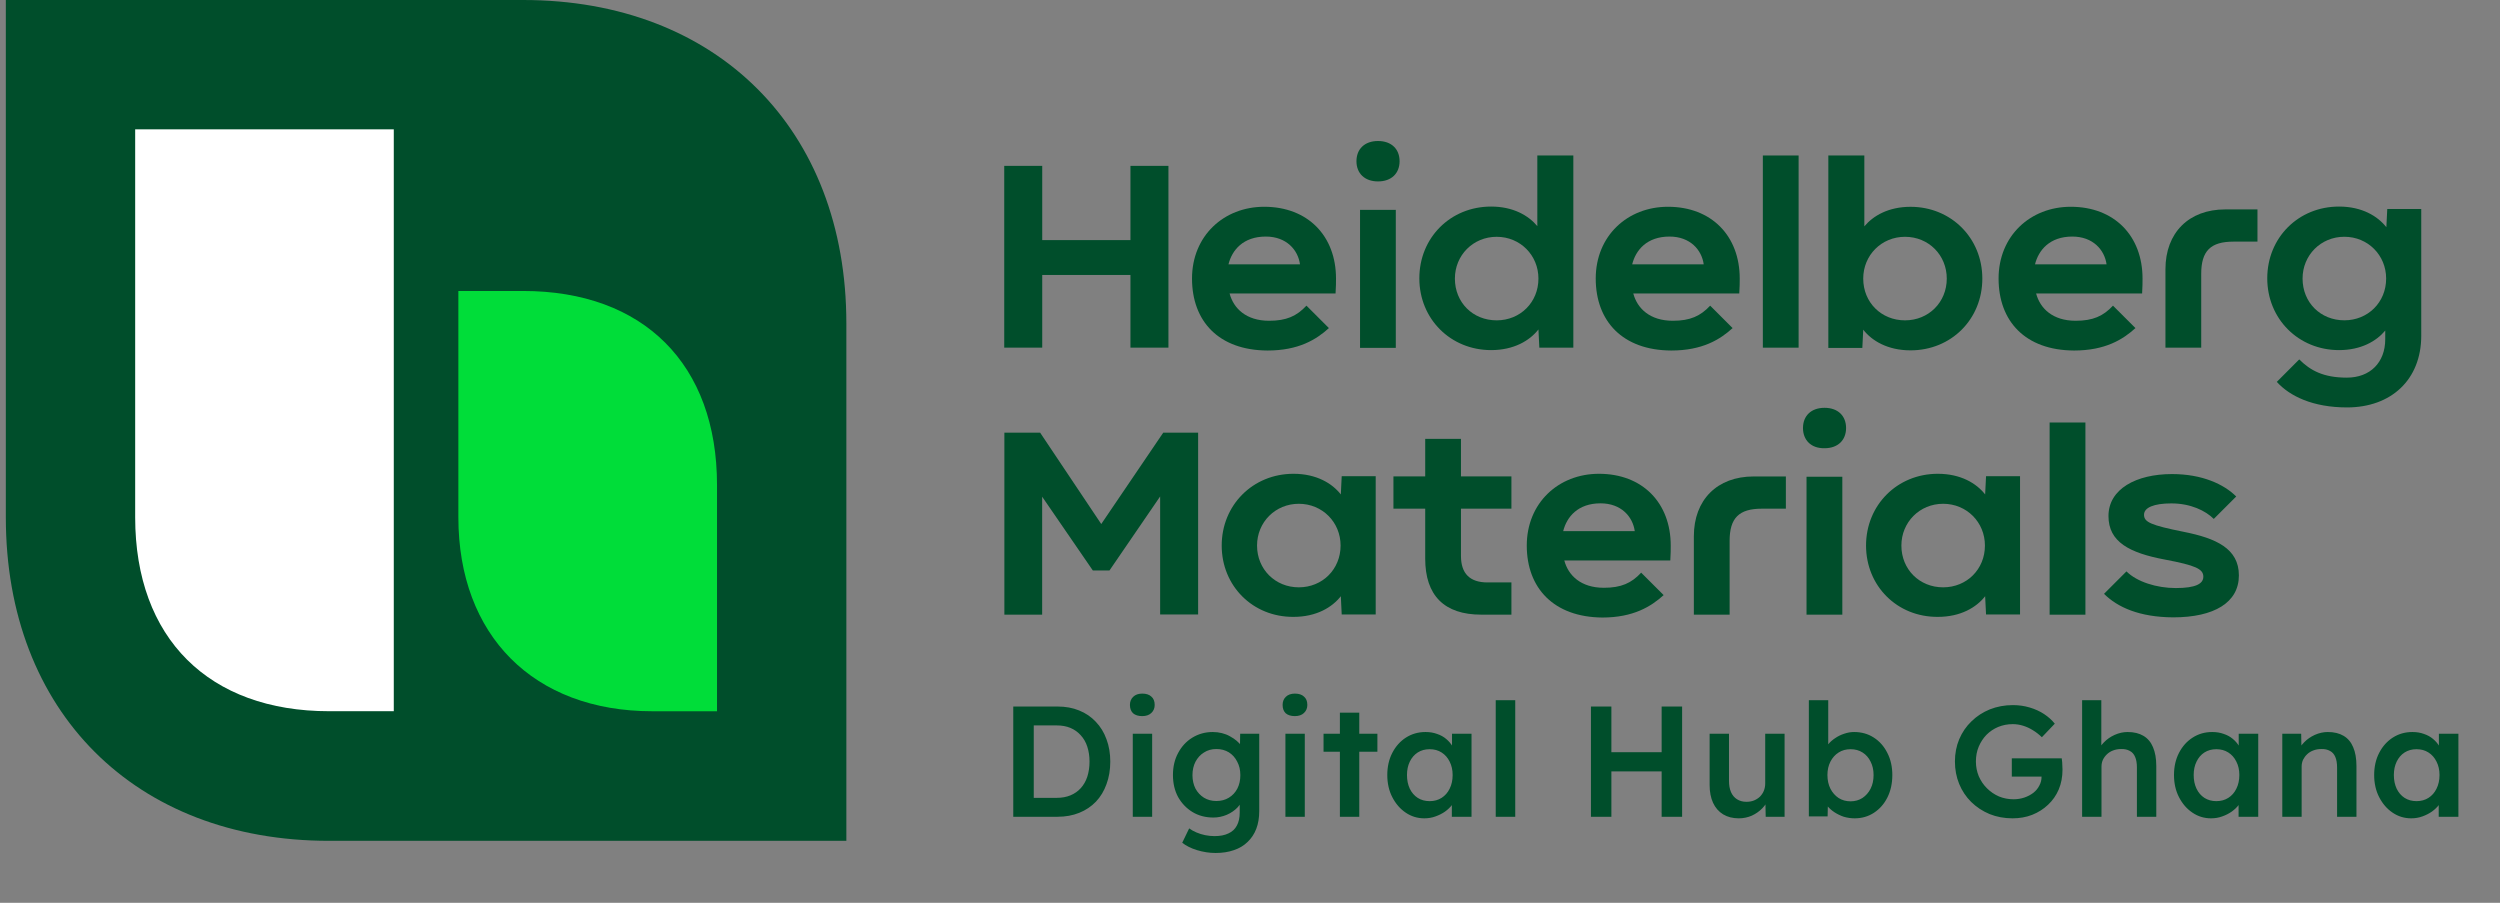 <svg width="72" height="26" viewBox="0 0 72 26" fill="none" xmlns="http://www.w3.org/2000/svg">
<rect x="0" y="0" width="72" height="26" fill="#808080" stroke="none"/>
<path d="M24.384 24.216H9.478C3.892 24.216 0.168 20.492 0.168 14.905V0H15.065C20.651 0 24.375 3.724 24.375 9.311V24.216H24.384Z" fill="#004E2B"/>
<path d="M13.201 8.38H15.063C18.54 8.38 20.65 10.498 20.65 13.966V20.484H18.788C15.362 20.484 13.201 18.297 13.201 14.897V8.38Z" fill="#00DD39"/>
<path d="M3.893 3.724H11.341V20.483H9.479C6.019 20.483 3.893 18.39 3.893 14.896V3.724Z" fill="white"/>
<path d="M32.557 10.012V7.919H30.016V10.012H28.922V4.777H30.016V6.915H32.557V4.777H33.651V10.012H32.557Z" fill="#004E2B"/>
<path d="M34.33 8.022C34.33 6.793 35.245 5.955 36.41 5.955C37.664 5.955 38.477 6.793 38.477 8.022C38.477 8.169 38.477 8.227 38.464 8.451H35.412C35.527 8.886 35.892 9.238 36.551 9.238C37.05 9.238 37.344 9.104 37.626 8.803L38.272 9.449C37.914 9.776 37.402 10.095 36.506 10.095C35.098 10.089 34.33 9.251 34.33 8.022ZM37.44 7.613C37.383 7.197 37.05 6.813 36.455 6.813C35.802 6.813 35.482 7.203 35.38 7.613H37.44Z" fill="#004E2B"/>
<path d="M39.066 4.643C39.066 4.297 39.297 4.061 39.687 4.061C40.078 4.061 40.308 4.297 40.308 4.643C40.308 4.988 40.078 5.225 39.687 5.225C39.297 5.225 39.066 4.988 39.066 4.643ZM39.169 10.012V6.044H40.199V10.018H39.169V10.012Z" fill="#004E2B"/>
<path d="M44.275 4.478H45.312V10.013H44.333L44.307 9.488C44.057 9.808 43.603 10.083 42.944 10.083C41.779 10.083 40.877 9.188 40.877 8.016C40.877 6.845 41.773 5.949 42.944 5.949C43.578 5.949 44.019 6.205 44.275 6.513V4.478ZM43.104 9.226C43.782 9.226 44.307 8.708 44.307 8.023C44.307 7.351 43.782 6.82 43.104 6.82C42.426 6.82 41.901 7.351 41.901 8.023C41.901 8.714 42.419 9.226 43.104 9.226Z" fill="#004E2B"/>
<path d="M45.957 8.022C45.957 6.793 46.872 5.955 48.037 5.955C49.291 5.955 50.104 6.793 50.104 8.022C50.104 8.169 50.104 8.227 50.091 8.451H47.038C47.154 8.886 47.519 9.238 48.178 9.238C48.677 9.238 48.971 9.104 49.253 8.803L49.899 9.449C49.541 9.776 49.029 10.095 48.133 10.095C46.731 10.089 45.957 9.251 45.957 8.022ZM49.067 7.613C49.01 7.197 48.677 6.813 48.082 6.813C47.429 6.813 47.109 7.203 47.007 7.613H49.067Z" fill="#004E2B"/>
<path d="M50.77 10.013V4.478H51.8V10.013H50.77Z" fill="#004E2B"/>
<path d="M53.693 6.519C53.949 6.212 54.391 5.956 55.024 5.956C56.189 5.956 57.091 6.852 57.091 8.023C57.091 9.194 56.195 10.09 55.024 10.09C54.365 10.09 53.91 9.815 53.661 9.495L53.635 10.02H52.656V4.478H53.693V6.519ZM54.864 6.82C54.186 6.82 53.661 7.351 53.661 8.023C53.661 8.714 54.186 9.226 54.864 9.226C55.542 9.226 56.067 8.708 56.067 8.023C56.067 7.351 55.549 6.82 54.864 6.82Z" fill="#004E2B"/>
<path d="M57.559 8.022C57.559 6.793 58.474 5.955 59.638 5.955C60.893 5.955 61.705 6.793 61.705 8.022C61.705 8.169 61.705 8.227 61.693 8.451H58.64C58.755 8.886 59.12 9.238 59.779 9.238C60.278 9.238 60.573 9.104 60.854 8.803L61.501 9.449C61.142 9.776 60.63 10.095 59.734 10.095C58.327 10.089 57.559 9.251 57.559 8.022ZM60.669 7.613C60.611 7.197 60.278 6.813 59.683 6.813C59.031 6.813 58.711 7.203 58.608 7.613H60.669Z" fill="#004E2B"/>
<path d="M62.365 10.012V7.753C62.365 6.703 63.037 6.031 64.087 6.031H65.015V6.959H64.323C63.664 6.959 63.395 7.228 63.395 7.887V10.012H62.365Z" fill="#004E2B"/>
<path d="M65.572 10.998L66.218 10.351C66.538 10.671 66.916 10.876 67.588 10.876C68.26 10.876 68.695 10.441 68.695 9.769V9.52C68.439 9.827 67.997 10.083 67.364 10.083C66.199 10.083 65.297 9.187 65.297 8.016C65.297 6.845 66.193 5.949 67.364 5.949C68.023 5.949 68.477 6.224 68.727 6.544L68.753 6.019H69.732V9.667C69.732 10.94 68.861 11.734 67.594 11.734C66.609 11.734 65.943 11.408 65.572 10.998ZM67.517 9.225C68.196 9.225 68.721 8.707 68.721 8.022C68.721 7.35 68.196 6.819 67.517 6.819C66.839 6.819 66.314 7.35 66.314 8.022C66.314 8.713 66.833 9.225 67.517 9.225Z" fill="#004E2B"/>
<path d="M28.926 17.703V12.461H29.956L31.716 15.092L33.501 12.461H34.506V17.696H33.412V14.298L31.953 16.429H31.473L30.014 14.305V17.703H28.926Z" fill="#004E2B"/>
<path d="M35.185 15.712C35.185 14.547 36.081 13.645 37.253 13.645C37.912 13.645 38.366 13.92 38.616 14.24L38.641 13.715H39.62V17.696H38.641L38.616 17.171C38.366 17.491 37.912 17.766 37.253 17.766C36.081 17.773 35.185 16.877 35.185 15.712ZM37.406 16.915C38.084 16.915 38.609 16.397 38.609 15.712C38.609 15.04 38.084 14.509 37.406 14.509C36.728 14.509 36.203 15.04 36.203 15.712C36.203 16.397 36.728 16.915 37.406 16.915Z" fill="#004E2B"/>
<path d="M41.046 14.649H40.131V13.721H41.046V12.64H42.076V13.721H43.529V14.649H42.076V16.012C42.076 16.518 42.332 16.774 42.838 16.774H43.529V17.702H42.659C41.596 17.702 41.046 17.151 41.046 16.089V14.649Z" fill="#004E2B"/>
<path d="M43.971 15.712C43.971 14.483 44.886 13.645 46.05 13.645C47.305 13.645 48.117 14.483 48.117 15.712C48.117 15.859 48.117 15.917 48.105 16.141H45.052C45.167 16.576 45.532 16.928 46.191 16.928C46.691 16.928 46.985 16.794 47.266 16.493L47.913 17.139C47.554 17.465 47.042 17.785 46.147 17.785C44.745 17.773 43.971 16.934 43.971 15.712ZM47.081 15.296C47.023 14.88 46.691 14.496 46.095 14.496C45.443 14.496 45.123 14.886 45.02 15.296H47.081Z" fill="#004E2B"/>
<path d="M48.783 17.703V15.444C48.783 14.394 49.455 13.722 50.505 13.722H51.433V14.65H50.741C50.082 14.65 49.813 14.919 49.813 15.578V17.703H48.783Z" fill="#004E2B"/>
<path d="M51.926 12.327C51.926 11.981 52.156 11.745 52.547 11.745C52.937 11.745 53.167 11.981 53.167 12.327C53.167 12.672 52.937 12.909 52.547 12.909C52.156 12.916 51.926 12.672 51.926 12.327ZM52.028 17.703V13.729H53.059V17.703H52.028Z" fill="#004E2B"/>
<path d="M53.742 15.712C53.742 14.547 54.638 13.645 55.809 13.645C56.468 13.645 56.923 13.92 57.172 14.24L57.198 13.715H58.177V17.696H57.198L57.172 17.171C56.923 17.491 56.468 17.766 55.809 17.766C54.638 17.773 53.742 16.877 53.742 15.712ZM55.963 16.915C56.641 16.915 57.166 16.397 57.166 15.712C57.166 15.04 56.641 14.509 55.963 14.509C55.285 14.509 54.76 15.04 54.76 15.712C54.76 16.397 55.278 16.915 55.963 16.915Z" fill="#004E2B"/>
<path d="M59.029 17.703V12.168H60.06V17.703H59.029Z" fill="#004E2B"/>
<path d="M60.596 17.102L61.242 16.456C61.543 16.757 62.112 16.936 62.663 16.936C63.232 16.936 63.456 16.814 63.456 16.609C63.456 16.385 63.232 16.283 62.355 16.117C61.332 15.925 60.724 15.611 60.724 14.862C60.724 14.082 61.524 13.653 62.554 13.653C63.424 13.653 64.051 13.947 64.403 14.299L63.757 14.945C63.52 14.709 63.092 14.498 62.535 14.498C62.029 14.498 61.748 14.619 61.748 14.824C61.748 15.035 61.933 15.125 62.893 15.317C63.821 15.502 64.48 15.797 64.48 16.571C64.48 17.352 63.77 17.78 62.586 17.78C61.62 17.774 60.986 17.492 60.596 17.102Z" fill="#004E2B"/>
<path d="M29.182 23.523V20.348H30.457C30.687 20.348 30.894 20.385 31.078 20.461C31.266 20.536 31.426 20.645 31.559 20.787C31.695 20.93 31.798 21.097 31.867 21.291C31.94 21.484 31.976 21.699 31.976 21.935C31.976 22.171 31.94 22.387 31.867 22.584C31.798 22.777 31.697 22.945 31.564 23.087C31.43 23.226 31.27 23.334 31.083 23.409C30.895 23.485 30.687 23.523 30.457 23.523H29.182ZM29.772 23.064L29.727 22.978H30.434C30.582 22.978 30.714 22.954 30.829 22.906C30.947 22.857 31.046 22.788 31.128 22.697C31.21 22.606 31.272 22.497 31.314 22.37C31.356 22.24 31.378 22.095 31.378 21.935C31.378 21.775 31.356 21.631 31.314 21.504C31.272 21.374 31.208 21.264 31.123 21.173C31.042 21.082 30.944 21.013 30.829 20.964C30.714 20.916 30.582 20.892 30.434 20.892H29.713L29.772 20.815V23.064ZM32.624 23.523V21.132H33.182V23.523H32.624ZM32.896 20.624C32.784 20.624 32.697 20.597 32.633 20.543C32.573 20.485 32.542 20.405 32.542 20.302C32.542 20.205 32.574 20.127 32.638 20.066C32.701 20.006 32.787 19.976 32.896 19.976C33.011 19.976 33.099 20.004 33.159 20.062C33.223 20.116 33.255 20.196 33.255 20.302C33.255 20.396 33.223 20.473 33.159 20.533C33.096 20.594 33.008 20.624 32.896 20.624ZM35.01 24.566C34.831 24.566 34.653 24.538 34.474 24.484C34.299 24.43 34.157 24.358 34.048 24.271L34.248 23.858C34.311 23.904 34.382 23.943 34.461 23.976C34.539 24.009 34.623 24.035 34.71 24.053C34.801 24.071 34.89 24.08 34.978 24.08C35.138 24.08 35.271 24.055 35.377 24.003C35.486 23.955 35.568 23.879 35.622 23.776C35.676 23.677 35.704 23.551 35.704 23.4V22.96L35.785 22.992C35.767 23.085 35.717 23.175 35.636 23.259C35.554 23.344 35.451 23.414 35.327 23.468C35.203 23.519 35.076 23.545 34.946 23.545C34.719 23.545 34.518 23.492 34.343 23.386C34.171 23.281 34.033 23.137 33.93 22.956C33.83 22.771 33.781 22.559 33.781 22.32C33.781 22.082 33.83 21.87 33.93 21.686C34.03 21.498 34.166 21.351 34.338 21.245C34.514 21.137 34.71 21.082 34.928 21.082C35.019 21.082 35.106 21.093 35.191 21.114C35.276 21.135 35.353 21.165 35.422 21.205C35.495 21.244 35.56 21.288 35.617 21.336C35.675 21.385 35.722 21.436 35.758 21.491C35.794 21.545 35.817 21.598 35.826 21.649L35.708 21.686L35.717 21.132H36.266V23.359C36.266 23.553 36.237 23.724 36.18 23.872C36.123 24.02 36.039 24.145 35.931 24.248C35.822 24.354 35.69 24.433 35.536 24.484C35.382 24.538 35.206 24.566 35.01 24.566ZM35.032 23.069C35.169 23.069 35.288 23.037 35.391 22.974C35.497 22.91 35.578 22.822 35.636 22.711C35.693 22.599 35.722 22.47 35.722 22.325C35.722 22.177 35.692 22.047 35.631 21.935C35.574 21.82 35.493 21.731 35.391 21.667C35.288 21.604 35.169 21.572 35.032 21.572C34.896 21.572 34.777 21.605 34.674 21.672C34.571 21.735 34.49 21.825 34.429 21.939C34.372 22.051 34.343 22.18 34.343 22.325C34.343 22.467 34.372 22.596 34.429 22.711C34.49 22.822 34.571 22.91 34.674 22.974C34.777 23.037 34.896 23.069 35.032 23.069ZM37.02 23.523V21.132H37.578V23.523H37.02ZM37.292 20.624C37.181 20.624 37.093 20.597 37.029 20.543C36.969 20.485 36.939 20.405 36.939 20.302C36.939 20.205 36.97 20.127 37.034 20.066C37.097 20.006 37.184 19.976 37.292 19.976C37.407 19.976 37.495 20.004 37.555 20.062C37.619 20.116 37.651 20.196 37.651 20.302C37.651 20.396 37.619 20.473 37.555 20.533C37.492 20.594 37.404 20.624 37.292 20.624ZM38.589 23.523V20.524H39.147V23.523H38.589ZM38.118 21.649V21.132H39.669V21.649H38.118ZM41.02 23.568C40.823 23.568 40.645 23.513 40.484 23.404C40.324 23.296 40.196 23.148 40.099 22.96C40.002 22.773 39.954 22.559 39.954 22.32C39.954 22.082 40.002 21.868 40.099 21.681C40.196 21.494 40.327 21.347 40.493 21.241C40.66 21.135 40.847 21.082 41.056 21.082C41.177 21.082 41.287 21.1 41.387 21.137C41.487 21.17 41.575 21.218 41.65 21.282C41.726 21.345 41.788 21.418 41.836 21.5C41.887 21.581 41.922 21.669 41.94 21.763L41.818 21.731V21.132H42.38V23.523H41.813V22.951L41.945 22.928C41.924 23.01 41.884 23.09 41.827 23.169C41.773 23.244 41.703 23.312 41.618 23.373C41.537 23.43 41.444 23.477 41.342 23.513C41.242 23.55 41.135 23.568 41.02 23.568ZM41.174 23.073C41.304 23.073 41.419 23.042 41.519 22.978C41.618 22.915 41.695 22.827 41.75 22.715C41.807 22.6 41.836 22.469 41.836 22.32C41.836 22.175 41.807 22.047 41.75 21.935C41.695 21.823 41.618 21.735 41.519 21.672C41.419 21.608 41.304 21.577 41.174 21.577C41.044 21.577 40.929 21.608 40.829 21.672C40.732 21.735 40.657 21.823 40.602 21.935C40.548 22.047 40.521 22.175 40.521 22.32C40.521 22.469 40.548 22.6 40.602 22.715C40.657 22.827 40.732 22.915 40.829 22.978C40.929 23.042 41.044 23.073 41.174 23.073ZM43.077 23.523V20.166H43.639V23.523H43.077ZM47.855 23.523V20.348H48.445V23.523H47.855ZM45.819 23.523V20.348H46.408V23.523H45.819ZM46.064 22.216V21.663H48.141V22.216H46.064ZM50.076 23.568C49.904 23.568 49.754 23.53 49.627 23.454C49.5 23.376 49.403 23.265 49.337 23.123C49.27 22.978 49.237 22.806 49.237 22.606V21.132H49.795V22.488C49.795 22.615 49.814 22.724 49.854 22.815C49.893 22.903 49.95 22.971 50.026 23.019C50.102 23.067 50.192 23.092 50.298 23.092C50.377 23.092 50.448 23.079 50.511 23.055C50.578 23.028 50.635 22.992 50.684 22.946C50.732 22.898 50.77 22.842 50.797 22.779C50.824 22.712 50.838 22.641 50.838 22.565V21.132H51.396V23.523H50.852L50.842 23.023L50.942 22.969C50.906 23.084 50.844 23.187 50.756 23.277C50.672 23.365 50.57 23.436 50.452 23.491C50.334 23.542 50.209 23.568 50.076 23.568ZM53.415 23.568C53.309 23.568 53.205 23.553 53.102 23.523C53.002 23.489 52.911 23.445 52.83 23.391C52.748 23.337 52.68 23.276 52.626 23.209C52.571 23.14 52.535 23.07 52.517 23.001L52.648 22.942L52.635 23.513H52.095V20.166H52.653V21.686L52.553 21.64C52.568 21.568 52.602 21.5 52.653 21.436C52.707 21.369 52.774 21.311 52.852 21.259C52.931 21.205 53.017 21.162 53.111 21.132C53.205 21.099 53.3 21.082 53.397 21.082C53.611 21.082 53.8 21.135 53.964 21.241C54.13 21.347 54.26 21.494 54.354 21.681C54.451 21.868 54.499 22.082 54.499 22.32C54.499 22.562 54.452 22.777 54.358 22.965C54.265 23.152 54.135 23.3 53.968 23.409C53.805 23.515 53.62 23.568 53.415 23.568ZM53.297 23.078C53.424 23.078 53.537 23.046 53.637 22.983C53.737 22.916 53.816 22.827 53.873 22.715C53.931 22.6 53.959 22.469 53.959 22.32C53.959 22.175 53.931 22.047 53.873 21.935C53.819 21.823 53.742 21.735 53.642 21.672C53.542 21.608 53.427 21.577 53.297 21.577C53.167 21.577 53.052 21.608 52.952 21.672C52.852 21.735 52.774 21.823 52.716 21.935C52.659 22.047 52.63 22.175 52.63 22.32C52.63 22.469 52.659 22.6 52.716 22.715C52.774 22.827 52.852 22.916 52.952 22.983C53.052 23.046 53.167 23.078 53.297 23.078ZM57.962 23.568C57.724 23.568 57.503 23.527 57.3 23.445C57.098 23.361 56.921 23.244 56.77 23.096C56.621 22.948 56.506 22.776 56.425 22.579C56.343 22.38 56.302 22.163 56.302 21.93C56.302 21.701 56.343 21.487 56.425 21.291C56.51 21.091 56.627 20.919 56.779 20.774C56.93 20.626 57.107 20.511 57.309 20.429C57.515 20.348 57.736 20.307 57.971 20.307C58.138 20.307 58.298 20.329 58.452 20.375C58.606 20.42 58.746 20.483 58.87 20.565C58.993 20.647 59.096 20.739 59.178 20.842L58.806 21.232C58.721 21.15 58.634 21.082 58.543 21.028C58.455 20.973 58.363 20.931 58.266 20.901C58.169 20.871 58.07 20.855 57.967 20.855C57.816 20.855 57.675 20.883 57.545 20.937C57.418 20.991 57.306 21.067 57.209 21.164C57.116 21.261 57.042 21.374 56.987 21.504C56.933 21.634 56.906 21.776 56.906 21.93C56.906 22.079 56.933 22.219 56.987 22.352C57.045 22.485 57.123 22.602 57.223 22.701C57.323 22.801 57.438 22.88 57.568 22.937C57.701 22.992 57.842 23.019 57.99 23.019C58.102 23.019 58.206 23.002 58.303 22.969C58.399 22.936 58.486 22.89 58.561 22.833C58.637 22.773 58.694 22.703 58.733 22.624C58.776 22.546 58.797 22.461 58.797 22.37V22.271L58.879 22.366H57.94V21.84H59.378C59.384 21.873 59.388 21.911 59.391 21.953C59.394 21.992 59.396 22.032 59.396 22.071C59.399 22.107 59.4 22.139 59.4 22.166C59.4 22.375 59.364 22.565 59.291 22.738C59.219 22.907 59.116 23.054 58.983 23.178C58.853 23.302 58.7 23.398 58.525 23.468C58.352 23.535 58.165 23.568 57.962 23.568ZM59.965 23.523V20.166H60.518V21.622L60.414 21.676C60.444 21.568 60.503 21.469 60.591 21.382C60.678 21.291 60.783 21.218 60.904 21.164C61.025 21.11 61.149 21.082 61.276 21.082C61.457 21.082 61.608 21.119 61.729 21.191C61.853 21.264 61.946 21.372 62.006 21.518C62.069 21.663 62.101 21.844 62.101 22.062V23.523H61.543V22.103C61.543 21.982 61.527 21.882 61.493 21.803C61.46 21.722 61.409 21.663 61.339 21.627C61.27 21.587 61.185 21.569 61.085 21.572C61.004 21.572 60.928 21.586 60.858 21.613C60.792 21.637 60.733 21.673 60.681 21.722C60.633 21.767 60.594 21.82 60.564 21.881C60.536 21.941 60.523 22.008 60.523 22.08V23.523H60.246C60.192 23.523 60.14 23.523 60.092 23.523C60.047 23.523 60.004 23.523 59.965 23.523ZM63.677 23.568C63.48 23.568 63.302 23.513 63.142 23.404C62.981 23.296 62.853 23.148 62.756 22.96C62.659 22.773 62.611 22.559 62.611 22.32C62.611 22.082 62.659 21.868 62.756 21.681C62.853 21.494 62.984 21.347 63.151 21.241C63.317 21.135 63.504 21.082 63.713 21.082C63.834 21.082 63.944 21.1 64.044 21.137C64.144 21.17 64.232 21.218 64.307 21.282C64.383 21.345 64.445 21.418 64.493 21.5C64.545 21.581 64.579 21.669 64.597 21.763L64.475 21.731V21.132H65.037V23.523H64.471V22.951L64.602 22.928C64.581 23.01 64.542 23.09 64.484 23.169C64.43 23.244 64.36 23.312 64.275 23.373C64.194 23.43 64.102 23.477 63.999 23.513C63.899 23.55 63.792 23.568 63.677 23.568ZM63.831 23.073C63.961 23.073 64.076 23.042 64.176 22.978C64.275 22.915 64.353 22.827 64.407 22.715C64.465 22.6 64.493 22.469 64.493 22.32C64.493 22.175 64.465 22.047 64.407 21.935C64.353 21.823 64.275 21.735 64.176 21.672C64.076 21.608 63.961 21.577 63.831 21.577C63.701 21.577 63.586 21.608 63.486 21.672C63.389 21.735 63.314 21.823 63.26 21.935C63.205 22.047 63.178 22.175 63.178 22.32C63.178 22.469 63.205 22.6 63.26 22.715C63.314 22.827 63.389 22.915 63.486 22.978C63.586 23.042 63.701 23.073 63.831 23.073ZM65.73 23.523V21.132H66.274L66.283 21.622L66.179 21.676C66.209 21.568 66.268 21.469 66.356 21.382C66.443 21.291 66.548 21.218 66.668 21.164C66.79 21.11 66.913 21.082 67.04 21.082C67.222 21.082 67.373 21.119 67.494 21.191C67.618 21.264 67.71 21.372 67.771 21.518C67.834 21.663 67.866 21.844 67.866 22.062V23.523H67.308V22.103C67.308 21.982 67.291 21.882 67.258 21.803C67.225 21.722 67.174 21.663 67.104 21.627C67.034 21.587 66.95 21.569 66.85 21.572C66.768 21.572 66.693 21.586 66.623 21.613C66.557 21.637 66.498 21.673 66.446 21.722C66.398 21.767 66.359 21.82 66.328 21.881C66.301 21.941 66.287 22.008 66.287 22.08V23.523H66.011C65.956 23.523 65.905 23.523 65.857 23.523C65.811 23.523 65.769 23.523 65.73 23.523ZM69.442 23.568C69.245 23.568 69.067 23.513 68.906 23.404C68.746 23.296 68.618 23.148 68.521 22.96C68.424 22.773 68.376 22.559 68.376 22.32C68.376 22.082 68.424 21.868 68.521 21.681C68.618 21.494 68.749 21.347 68.915 21.241C69.082 21.135 69.269 21.082 69.478 21.082C69.599 21.082 69.709 21.1 69.809 21.137C69.909 21.17 69.996 21.218 70.072 21.282C70.148 21.345 70.21 21.418 70.258 21.5C70.309 21.581 70.344 21.669 70.362 21.763L70.24 21.731V21.132H70.802V23.523H70.235V22.951L70.367 22.928C70.346 23.01 70.306 23.09 70.249 23.169C70.195 23.244 70.125 23.312 70.04 23.373C69.959 23.43 69.866 23.477 69.764 23.513C69.664 23.55 69.556 23.568 69.442 23.568ZM69.596 23.073C69.726 23.073 69.841 23.042 69.941 22.978C70.04 22.915 70.117 22.827 70.172 22.715C70.229 22.6 70.258 22.469 70.258 22.32C70.258 22.175 70.229 22.047 70.172 21.935C70.117 21.823 70.04 21.735 69.941 21.672C69.841 21.608 69.726 21.577 69.596 21.577C69.466 21.577 69.351 21.608 69.251 21.672C69.154 21.735 69.079 21.823 69.024 21.935C68.97 22.047 68.943 22.175 68.943 22.32C68.943 22.469 68.97 22.6 69.024 22.715C69.079 22.827 69.154 22.915 69.251 22.978C69.351 23.042 69.466 23.073 69.596 23.073Z" fill="#004E2B"/>
</svg>
